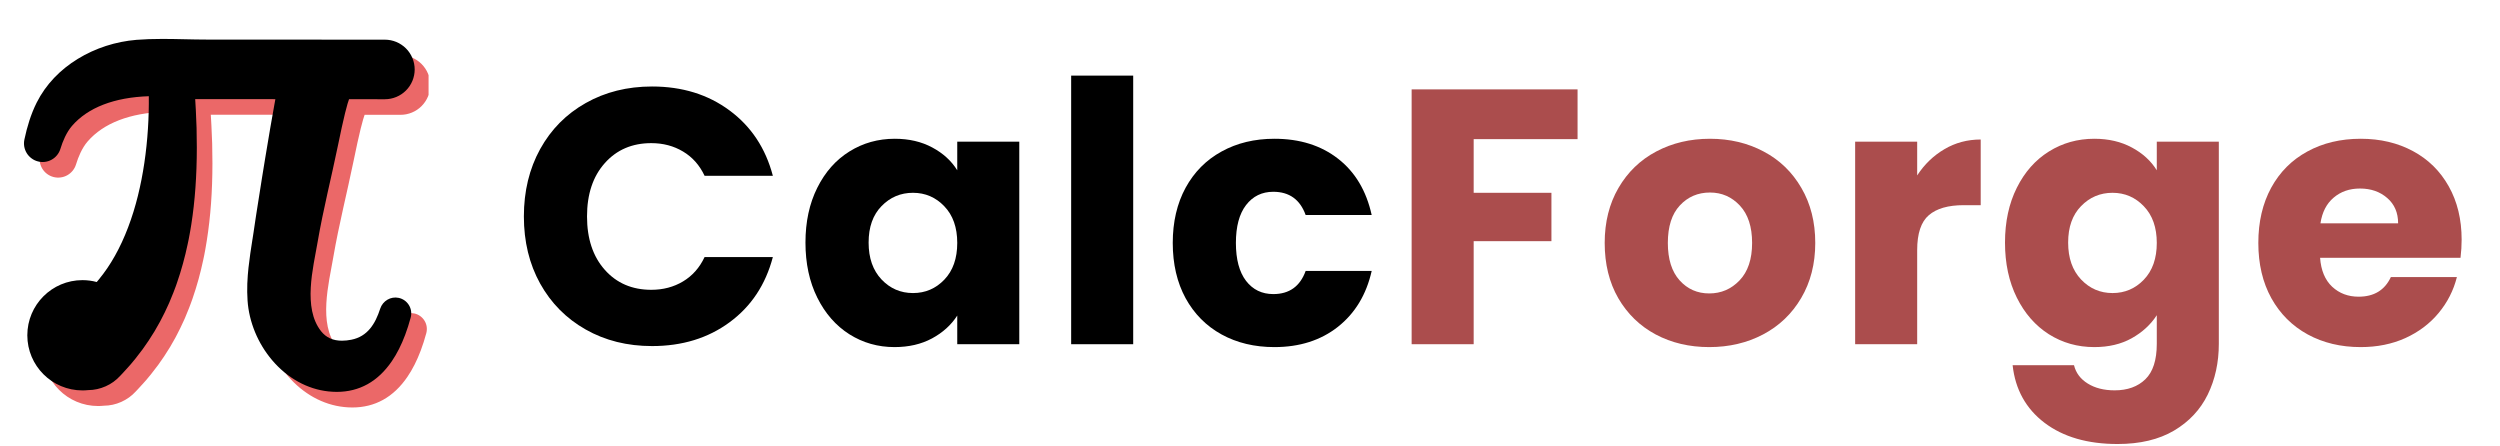 <svg xmlns="http://www.w3.org/2000/svg" xmlns:xlink="http://www.w3.org/1999/xlink" width="560" zoomAndPan="magnify" viewBox="0 0 420 75" height="100" preserveAspectRatio="xMidYMid meet" version="1.0"><defs><g/><clipPath id="87dc182e20"><path d="M 6 9 L 72 9 L 72 68.785 L 6 68.785 Z M 6 9 " clip-rule="nonzero"/></clipPath><clipPath id="e6aadfd821"><path d="M 4 6.535 L 70 6.535 L 70 66 L 4 66 Z M 4 6.535 " clip-rule="nonzero"/></clipPath></defs><g fill="#000000" fill-opacity="1"><g transform="translate(85.995, 57.828)"><g><path d="M 2.016 -21.469 C 2.016 -25.695 2.926 -29.469 4.75 -32.781 C 6.582 -36.094 9.133 -38.672 12.406 -40.516 C 15.676 -42.367 19.391 -43.297 23.547 -43.297 C 28.617 -43.297 32.961 -41.953 36.578 -39.266 C 40.203 -36.586 42.625 -32.93 43.844 -28.297 L 32.375 -28.297 C 31.531 -30.086 30.32 -31.445 28.75 -32.375 C 27.188 -33.312 25.41 -33.781 23.422 -33.781 C 20.203 -33.781 17.598 -32.66 15.609 -30.422 C 13.617 -28.191 12.625 -25.207 12.625 -21.469 C 12.625 -17.727 13.617 -14.738 15.609 -12.5 C 17.598 -10.258 20.203 -9.141 23.422 -9.141 C 25.41 -9.141 27.188 -9.609 28.75 -10.547 C 30.32 -11.484 31.531 -12.848 32.375 -14.641 L 43.844 -14.641 C 42.625 -10.004 40.203 -6.352 36.578 -3.688 C 32.961 -1.02 28.617 0.312 23.547 0.312 C 19.391 0.312 15.676 -0.613 12.406 -2.469 C 9.133 -4.32 6.582 -6.895 4.75 -10.188 C 2.926 -13.477 2.016 -17.238 2.016 -21.469 Z M 2.016 -21.469 "/></g></g></g><g fill="#000000" fill-opacity="1"><g transform="translate(133.615, 57.828)"><g><path d="M 1.703 -17.078 C 1.703 -20.566 2.363 -23.633 3.688 -26.281 C 5.008 -28.926 6.805 -30.957 9.078 -32.375 C 11.359 -33.801 13.898 -34.516 16.703 -34.516 C 19.109 -34.516 21.211 -34.023 23.016 -33.047 C 24.828 -32.078 26.223 -30.801 27.203 -29.219 L 27.203 -34.031 L 37.625 -34.031 L 37.625 0 L 27.203 0 L 27.203 -4.812 C 26.18 -3.227 24.766 -1.945 22.953 -0.969 C 21.148 0 19.051 0.484 16.656 0.484 C 13.883 0.484 11.359 -0.234 9.078 -1.672 C 6.805 -3.117 5.008 -5.172 3.688 -7.828 C 2.363 -10.492 1.703 -13.578 1.703 -17.078 Z M 27.203 -17.016 C 27.203 -19.617 26.477 -21.672 25.031 -23.172 C 23.594 -24.68 21.836 -25.438 19.766 -25.438 C 17.691 -25.438 15.93 -24.691 14.484 -23.203 C 13.035 -21.723 12.312 -19.68 12.312 -17.078 C 12.312 -14.473 13.035 -12.406 14.484 -10.875 C 15.93 -9.352 17.691 -8.594 19.766 -8.594 C 21.836 -8.594 23.594 -9.344 25.031 -10.844 C 26.477 -12.352 27.203 -14.41 27.203 -17.016 Z M 27.203 -17.016 "/></g></g></g><g fill="#000000" fill-opacity="1"><g transform="translate(176.174, 57.828)"><g><path d="M 14.203 -45.125 L 14.203 0 L 3.781 0 L 3.781 -45.125 Z M 14.203 -45.125 "/></g></g></g><g fill="#000000" fill-opacity="1"><g transform="translate(195.319, 57.828)"><g><path d="M 1.703 -17.016 C 1.703 -20.547 2.422 -23.633 3.859 -26.281 C 5.305 -28.926 7.32 -30.957 9.906 -32.375 C 12.488 -33.801 15.445 -34.516 18.781 -34.516 C 23.051 -34.516 26.617 -33.395 29.484 -31.156 C 32.348 -28.926 34.227 -25.773 35.125 -21.703 L 24.031 -21.703 C 23.094 -24.305 21.281 -25.609 18.594 -25.609 C 16.688 -25.609 15.16 -24.863 14.016 -23.375 C 12.879 -21.895 12.312 -19.773 12.312 -17.016 C 12.312 -14.254 12.879 -12.129 14.016 -10.641 C 15.16 -9.16 16.688 -8.422 18.594 -8.422 C 21.281 -8.422 23.094 -9.719 24.031 -12.312 L 35.125 -12.312 C 34.227 -8.332 32.336 -5.203 29.453 -2.922 C 26.566 -0.648 23.008 0.484 18.781 0.484 C 15.445 0.484 12.488 -0.223 9.906 -1.641 C 7.32 -3.066 5.305 -5.098 3.859 -7.734 C 2.422 -10.379 1.703 -13.473 1.703 -17.016 Z M 1.703 -17.016 "/></g></g></g><g fill="#ab4d4d" fill-opacity="1"><g transform="translate(233.374, 57.828)"><g><path d="M 31.656 -42.812 L 31.656 -34.453 L 14.203 -34.453 L 14.203 -25.438 L 27.266 -25.438 L 27.266 -17.312 L 14.203 -17.312 L 14.203 0 L 3.781 0 L 3.781 -42.812 Z M 31.656 -42.812 "/></g></g></g><g fill="#ab4d4d" fill-opacity="1"><g transform="translate(267.885, 57.828)"><g><path d="M 19.266 0.484 C 15.93 0.484 12.93 -0.223 10.266 -1.641 C 7.609 -3.066 5.516 -5.098 3.984 -7.734 C 2.461 -10.379 1.703 -13.473 1.703 -17.016 C 1.703 -20.516 2.473 -23.594 4.016 -26.25 C 5.566 -28.914 7.68 -30.957 10.359 -32.375 C 13.047 -33.801 16.055 -34.516 19.391 -34.516 C 22.723 -34.516 25.727 -33.801 28.406 -32.375 C 31.094 -30.957 33.207 -28.914 34.75 -26.25 C 36.301 -23.594 37.078 -20.516 37.078 -17.016 C 37.078 -13.516 36.289 -10.43 34.719 -7.766 C 33.156 -5.109 31.02 -3.066 28.312 -1.641 C 25.613 -0.223 22.598 0.484 19.266 0.484 Z M 19.266 -8.531 C 21.266 -8.531 22.961 -9.258 24.359 -10.719 C 25.766 -12.188 26.469 -14.285 26.469 -17.016 C 26.469 -19.734 25.785 -21.82 24.422 -23.281 C 23.055 -24.75 21.379 -25.484 19.391 -25.484 C 17.359 -25.484 15.672 -24.758 14.328 -23.312 C 12.984 -21.875 12.312 -19.773 12.312 -17.016 C 12.312 -14.285 12.973 -12.188 14.297 -10.719 C 15.617 -9.258 17.273 -8.531 19.266 -8.531 Z M 19.266 -8.531 "/></g></g></g><g fill="#ab4d4d" fill-opacity="1"><g transform="translate(307.883, 57.828)"><g><path d="M 14.203 -28.359 C 15.422 -30.223 16.945 -31.691 18.781 -32.766 C 20.613 -33.848 22.645 -34.391 24.875 -34.391 L 24.875 -23.359 L 22.016 -23.359 C 19.41 -23.359 17.457 -22.797 16.156 -21.672 C 14.852 -20.555 14.203 -18.598 14.203 -15.797 L 14.203 0 L 3.781 0 L 3.781 -34.031 L 14.203 -34.031 Z M 14.203 -28.359 "/></g></g></g><g fill="#ab4d4d" fill-opacity="1"><g transform="translate(335.137, 57.828)"><g><path d="M 16.703 -34.516 C 19.109 -34.516 21.211 -34.023 23.016 -33.047 C 24.828 -32.078 26.223 -30.801 27.203 -29.219 L 27.203 -34.031 L 37.625 -34.031 L 37.625 -0.062 C 37.625 3.07 37.004 5.91 35.766 8.453 C 34.523 10.992 32.633 13.016 30.094 14.516 C 27.551 16.016 24.391 16.766 20.609 16.766 C 15.566 16.766 11.477 15.578 8.344 13.203 C 5.219 10.828 3.43 7.602 2.984 3.531 L 13.297 3.531 C 13.617 4.832 14.391 5.859 15.609 6.609 C 16.828 7.367 18.332 7.75 20.125 7.75 C 22.281 7.75 24 7.129 25.281 5.891 C 26.562 4.648 27.203 2.664 27.203 -0.062 L 27.203 -4.875 C 26.18 -3.289 24.773 -2 22.984 -1 C 21.203 -0.008 19.109 0.484 16.703 0.484 C 13.898 0.484 11.359 -0.234 9.078 -1.672 C 6.805 -3.117 5.008 -5.172 3.688 -7.828 C 2.363 -10.492 1.703 -13.578 1.703 -17.078 C 1.703 -20.566 2.363 -23.633 3.688 -26.281 C 5.008 -28.926 6.805 -30.957 9.078 -32.375 C 11.359 -33.801 13.898 -34.516 16.703 -34.516 Z M 27.203 -17.016 C 27.203 -19.617 26.477 -21.672 25.031 -23.172 C 23.594 -24.68 21.836 -25.438 19.766 -25.438 C 17.691 -25.438 15.93 -24.691 14.484 -23.203 C 13.035 -21.723 12.312 -19.68 12.312 -17.078 C 12.312 -14.473 13.035 -12.406 14.484 -10.875 C 15.93 -9.352 17.691 -8.594 19.766 -8.594 C 21.836 -8.594 23.594 -9.344 25.031 -10.844 C 26.477 -12.352 27.203 -14.41 27.203 -17.016 Z M 27.203 -17.016 "/></g></g></g><g fill="#ab4d4d" fill-opacity="1"><g transform="translate(377.696, 57.828)"><g><path d="M 35.859 -17.562 C 35.859 -16.582 35.797 -15.566 35.672 -14.516 L 12.078 -14.516 C 12.234 -12.398 12.91 -10.781 14.109 -9.656 C 15.316 -8.539 16.797 -7.984 18.547 -7.984 C 21.141 -7.984 22.945 -9.082 23.969 -11.281 L 35.062 -11.281 C 34.5 -9.039 33.473 -7.023 31.984 -5.234 C 30.504 -3.453 28.645 -2.051 26.406 -1.031 C 24.164 -0.02 21.664 0.484 18.906 0.484 C 15.57 0.484 12.602 -0.223 10 -1.641 C 7.395 -3.066 5.359 -5.098 3.891 -7.734 C 2.43 -10.379 1.703 -13.473 1.703 -17.016 C 1.703 -20.547 2.422 -23.633 3.859 -26.281 C 5.305 -28.926 7.332 -30.957 9.938 -32.375 C 12.539 -33.801 15.531 -34.516 18.906 -34.516 C 22.195 -34.516 25.125 -33.82 27.688 -32.438 C 30.25 -31.062 32.25 -29.094 33.688 -26.531 C 35.133 -23.969 35.859 -20.977 35.859 -17.562 Z M 25.188 -20.312 C 25.188 -22.094 24.578 -23.508 23.359 -24.562 C 22.141 -25.625 20.613 -26.156 18.781 -26.156 C 17.031 -26.156 15.555 -25.645 14.359 -24.625 C 13.16 -23.613 12.422 -22.176 12.141 -20.312 Z M 25.188 -20.312 "/></g></g></g><g clip-path="url(#87dc182e20)"><path fill="#eb6868" d="M 69.605 52.66 C 68.266 52.371 66.922 53.172 66.496 54.477 C 65.676 57.008 64.387 59.152 61.645 59.695 C 61.125 59.801 60.602 59.855 60.07 59.859 C 58.562 59.859 57.418 59.34 56.566 58.266 C 53.465 54.355 55.227 47.652 55.992 43.223 L 55.996 43.199 C 56.926 37.777 58.289 32.441 59.398 27.055 C 59.859 24.793 60.262 22.969 60.59 21.629 C 60.926 20.273 61.137 19.609 61.254 19.289 L 67.285 19.289 C 67.613 19.289 67.938 19.258 68.258 19.195 C 68.582 19.129 68.895 19.035 69.199 18.91 C 69.5 18.785 69.789 18.629 70.062 18.449 C 70.336 18.266 70.59 18.059 70.82 17.828 C 71.051 17.594 71.262 17.34 71.441 17.07 C 71.625 16.797 71.777 16.508 71.906 16.203 C 72.031 15.902 72.125 15.59 72.191 15.266 C 72.254 14.945 72.285 14.617 72.285 14.289 C 72.285 13.961 72.254 13.637 72.191 13.316 C 72.125 12.992 72.031 12.68 71.906 12.375 C 71.781 12.074 71.629 11.785 71.445 11.512 C 71.262 11.238 71.055 10.984 70.824 10.754 C 70.59 10.52 70.34 10.312 70.066 10.129 C 69.793 9.949 69.504 9.793 69.203 9.668 C 68.898 9.543 68.586 9.445 68.266 9.383 C 67.941 9.316 67.617 9.285 67.289 9.285 L 37.285 9.27 C 36.098 9.27 34.871 9.242 33.684 9.215 C 32.465 9.188 31.203 9.16 29.957 9.16 L 29.91 9.16 C 28.242 9.16 26.859 9.207 25.562 9.312 C 22.062 9.594 18.645 10.703 15.684 12.516 C 12.754 14.305 10.324 16.781 8.781 19.863 C 7.801 21.824 7.172 23.922 6.719 26.059 C 6.633 26.453 6.629 26.848 6.695 27.246 C 6.766 27.641 6.906 28.012 7.117 28.355 C 7.328 28.695 7.598 28.988 7.918 29.227 C 8.242 29.465 8.602 29.637 8.988 29.738 C 9.379 29.84 9.773 29.863 10.172 29.812 C 10.57 29.762 10.949 29.641 11.301 29.441 C 11.652 29.246 11.953 28.992 12.207 28.68 C 12.461 28.367 12.648 28.02 12.766 27.637 C 13.156 26.359 13.777 24.855 14.727 23.758 C 17.387 20.688 21.832 18.977 27.621 18.785 C 27.629 19.645 27.625 20.523 27.602 21.395 C 27.555 23.316 27.43 25.254 27.23 27.148 C 27.031 29.062 26.75 30.953 26.395 32.777 C 26.219 33.68 26.012 34.602 25.789 35.512 C 25.57 36.402 25.32 37.297 25.051 38.172 C 23.922 41.832 22.441 45.023 20.656 47.66 C 20.191 48.336 19.699 49 19.184 49.629 C 19.082 49.75 18.977 49.875 18.871 49.996 C 18.086 49.785 17.285 49.684 16.473 49.684 C 11.355 49.684 7.211 53.828 7.211 58.945 C 7.211 64.062 11.355 68.211 16.473 68.211 C 16.793 68.211 17.113 68.195 17.43 68.16 C 18.457 68.152 19.438 67.938 20.375 67.52 C 21.309 67.102 22.125 66.516 22.816 65.758 C 22.965 65.594 23.121 65.43 23.273 65.27 C 23.555 64.973 23.84 64.668 24.113 64.348 L 24.422 64.004 L 24.586 63.82 L 24.746 63.625 L 25.344 62.906 L 25.352 62.895 C 26.262 61.758 26.973 60.793 27.582 59.859 C 28.281 58.809 28.922 57.75 29.48 56.703 L 29.484 56.691 C 29.562 56.535 29.645 56.383 29.727 56.23 C 29.918 55.863 30.121 55.48 30.301 55.094 C 30.512 54.672 30.703 54.246 30.891 53.832 C 30.941 53.719 30.992 53.602 31.047 53.488 L 31.051 53.477 L 31.094 53.379 C 31.305 52.879 31.523 52.359 31.723 51.84 L 31.746 51.789 C 31.844 51.539 31.945 51.281 32.039 51.016 C 32.07 50.934 32.098 50.848 32.129 50.766 C 32.195 50.582 32.266 50.395 32.332 50.203 C 32.715 49.094 33.059 47.992 33.352 46.926 C 33.664 45.82 33.918 44.695 34.148 43.645 L 34.32 42.82 L 34.473 42.008 C 34.508 41.824 34.539 41.645 34.566 41.469 C 34.582 41.375 34.598 41.281 34.613 41.191 C 34.668 40.891 34.715 40.59 34.75 40.367 C 35.379 36.387 35.684 32.16 35.688 27.438 C 35.688 25.121 35.633 23.039 35.516 21.066 C 35.492 20.52 35.457 19.977 35.426 19.473 L 35.41 19.273 L 48.879 19.281 C 48.871 19.324 48.863 19.367 48.855 19.41 C 48.812 19.66 48.77 19.91 48.723 20.164 L 48.121 23.547 C 48.078 23.797 48.035 24.047 47.996 24.285 C 47.973 24.418 47.953 24.551 47.93 24.688 L 47.172 29.203 C 46.973 30.352 46.789 31.516 46.613 32.645 C 46.555 33.012 46.496 33.375 46.441 33.742 L 45.727 38.273 L 45.664 38.672 C 45.625 38.914 45.586 39.164 45.547 39.414 L 45.379 40.547 L 45.215 41.652 L 45.043 42.766 L 45.027 42.875 C 44.789 44.375 44.547 45.93 44.363 47.594 C 44.289 48.312 44.203 49.262 44.168 50.258 C 44.133 51.215 44.148 52.168 44.211 53.121 C 44.328 54.906 44.754 56.691 45.473 58.43 C 46.18 60.148 47.137 61.715 48.336 63.133 C 50.891 66.145 54.25 68.008 57.797 68.379 C 58.262 68.43 58.727 68.457 59.191 68.457 C 63 68.457 66.113 66.727 68.445 63.309 C 69.301 62.059 70.051 60.574 70.691 58.871 C 71.031 57.969 71.34 57 71.617 55.973 C 71.711 55.621 71.734 55.262 71.684 54.898 C 71.633 54.535 71.512 54.199 71.324 53.887 C 71.133 53.574 70.887 53.309 70.59 53.098 C 70.293 52.883 69.965 52.738 69.605 52.66 Z M 69.605 52.66 " fill-opacity="1" fill-rule="nonzero"/></g><g clip-path="url(#e6aadfd821)"><path fill="#000000" d="M 66.984 50.043 C 65.645 49.75 64.301 50.551 63.875 51.855 C 63.055 54.387 61.766 56.531 59.023 57.074 C 58.504 57.18 57.98 57.234 57.453 57.238 C 55.941 57.238 54.797 56.719 53.945 55.648 C 50.844 51.734 52.609 45.031 53.371 40.602 L 53.375 40.578 C 54.305 35.156 55.672 29.82 56.777 24.434 C 57.238 22.172 57.641 20.348 57.969 19.008 C 58.305 17.652 58.516 16.988 58.637 16.668 L 64.664 16.672 C 64.992 16.672 65.316 16.637 65.641 16.574 C 65.961 16.512 66.273 16.414 66.578 16.289 C 66.879 16.164 67.168 16.012 67.441 15.828 C 67.715 15.645 67.969 15.438 68.199 15.207 C 68.434 14.973 68.641 14.723 68.82 14.449 C 69.004 14.176 69.16 13.887 69.285 13.586 C 69.41 13.281 69.504 12.969 69.57 12.645 C 69.633 12.324 69.668 12 69.668 11.672 C 69.668 11.344 69.633 11.016 69.57 10.695 C 69.508 10.371 69.41 10.059 69.285 9.758 C 69.16 9.453 69.008 9.164 68.824 8.891 C 68.645 8.617 68.438 8.367 68.203 8.133 C 67.973 7.902 67.719 7.691 67.445 7.512 C 67.172 7.328 66.887 7.172 66.582 7.047 C 66.277 6.922 65.965 6.828 65.645 6.762 C 65.32 6.699 64.996 6.664 64.668 6.664 L 34.664 6.648 C 33.48 6.648 32.254 6.621 31.062 6.594 C 29.844 6.57 28.582 6.539 27.336 6.539 L 27.289 6.539 C 25.621 6.539 24.238 6.59 22.945 6.691 C 19.441 6.977 16.023 8.082 13.062 9.895 C 10.133 11.688 7.707 14.164 6.16 17.242 C 5.18 19.203 4.551 21.301 4.098 23.441 C 4.016 23.836 4.008 24.23 4.074 24.625 C 4.145 25.023 4.285 25.391 4.496 25.734 C 4.707 26.078 4.977 26.367 5.301 26.605 C 5.621 26.848 5.98 27.016 6.367 27.117 C 6.758 27.219 7.152 27.246 7.551 27.195 C 7.953 27.145 8.328 27.02 8.68 26.824 C 9.031 26.629 9.332 26.375 9.586 26.062 C 9.84 25.75 10.027 25.402 10.145 25.016 C 10.535 23.738 11.16 22.234 12.105 21.141 C 14.766 18.066 19.211 16.355 25 16.164 C 25.008 17.027 25.004 17.902 24.98 18.777 C 24.934 20.699 24.809 22.633 24.609 24.527 C 24.41 26.441 24.129 28.336 23.773 30.156 C 23.598 31.059 23.391 31.98 23.168 32.895 C 22.949 33.785 22.699 34.68 22.43 35.555 C 21.301 39.211 19.824 42.406 18.035 45.043 C 17.574 45.719 17.078 46.383 16.562 47.008 C 16.461 47.133 16.355 47.254 16.25 47.379 C 15.465 47.168 14.664 47.062 13.852 47.062 C 8.734 47.062 4.59 51.211 4.59 56.328 C 4.59 61.441 8.734 65.59 13.852 65.59 C 14.172 65.59 14.492 65.574 14.812 65.539 C 15.836 65.531 16.816 65.316 17.754 64.898 C 18.691 64.484 19.504 63.895 20.195 63.137 C 20.348 62.973 20.504 62.809 20.656 62.648 C 20.934 62.355 21.223 62.051 21.496 61.727 L 21.801 61.383 L 21.965 61.199 L 22.129 61.004 L 22.723 60.285 L 22.734 60.273 C 23.645 59.137 24.352 58.172 24.961 57.238 C 25.66 56.191 26.301 55.129 26.859 54.082 L 26.867 54.07 C 26.945 53.918 27.027 53.762 27.105 53.609 C 27.301 53.242 27.5 52.863 27.684 52.473 C 27.891 52.051 28.082 51.625 28.27 51.211 C 28.32 51.098 28.375 50.984 28.426 50.867 L 28.434 50.855 L 28.473 50.758 C 28.684 50.258 28.902 49.738 29.102 49.223 L 29.125 49.168 C 29.223 48.918 29.328 48.66 29.418 48.395 C 29.449 48.312 29.48 48.23 29.512 48.145 C 29.578 47.965 29.645 47.773 29.711 47.582 C 30.094 46.473 30.441 45.371 30.73 44.305 C 31.043 43.199 31.301 42.074 31.527 41.023 L 31.699 40.203 L 31.852 39.387 C 31.887 39.203 31.918 39.023 31.949 38.848 C 31.965 38.754 31.977 38.664 31.996 38.57 C 32.051 38.27 32.098 37.973 32.133 37.746 C 32.758 33.766 33.062 29.539 33.066 24.82 C 33.066 22.504 33.012 20.418 32.898 18.445 C 32.875 17.898 32.84 17.359 32.805 16.852 L 32.793 16.652 L 46.262 16.66 C 46.254 16.703 46.246 16.746 46.238 16.789 C 46.191 17.039 46.148 17.289 46.102 17.543 L 45.504 20.93 C 45.457 21.176 45.418 21.426 45.375 21.668 C 45.355 21.801 45.332 21.934 45.309 22.066 L 44.551 26.586 C 44.355 27.734 44.172 28.898 43.992 30.023 C 43.938 30.391 43.879 30.758 43.82 31.125 L 43.105 35.652 L 43.043 36.051 C 43.004 36.293 42.965 36.547 42.93 36.793 L 42.762 37.926 L 42.598 39.031 L 42.426 40.145 L 42.406 40.25 C 42.172 41.754 41.926 43.309 41.746 44.973 C 41.672 45.688 41.582 46.637 41.547 47.637 C 41.512 48.59 41.527 49.543 41.59 50.496 C 41.711 52.285 42.137 54.07 42.852 55.809 C 43.562 57.523 44.516 59.09 45.715 60.508 C 48.27 63.52 51.629 65.383 55.176 65.758 C 55.641 65.809 56.105 65.832 56.57 65.836 C 60.379 65.836 63.492 64.102 65.824 60.688 C 66.68 59.434 67.434 57.953 68.07 56.25 C 68.41 55.344 68.719 54.379 68.996 53.352 C 69.09 52.996 69.113 52.641 69.062 52.277 C 69.012 51.914 68.891 51.578 68.703 51.266 C 68.512 50.953 68.266 50.688 67.969 50.477 C 67.672 50.266 67.344 50.121 66.984 50.043 Z M 66.984 50.043 " fill-opacity="1" fill-rule="nonzero"/></g></svg>